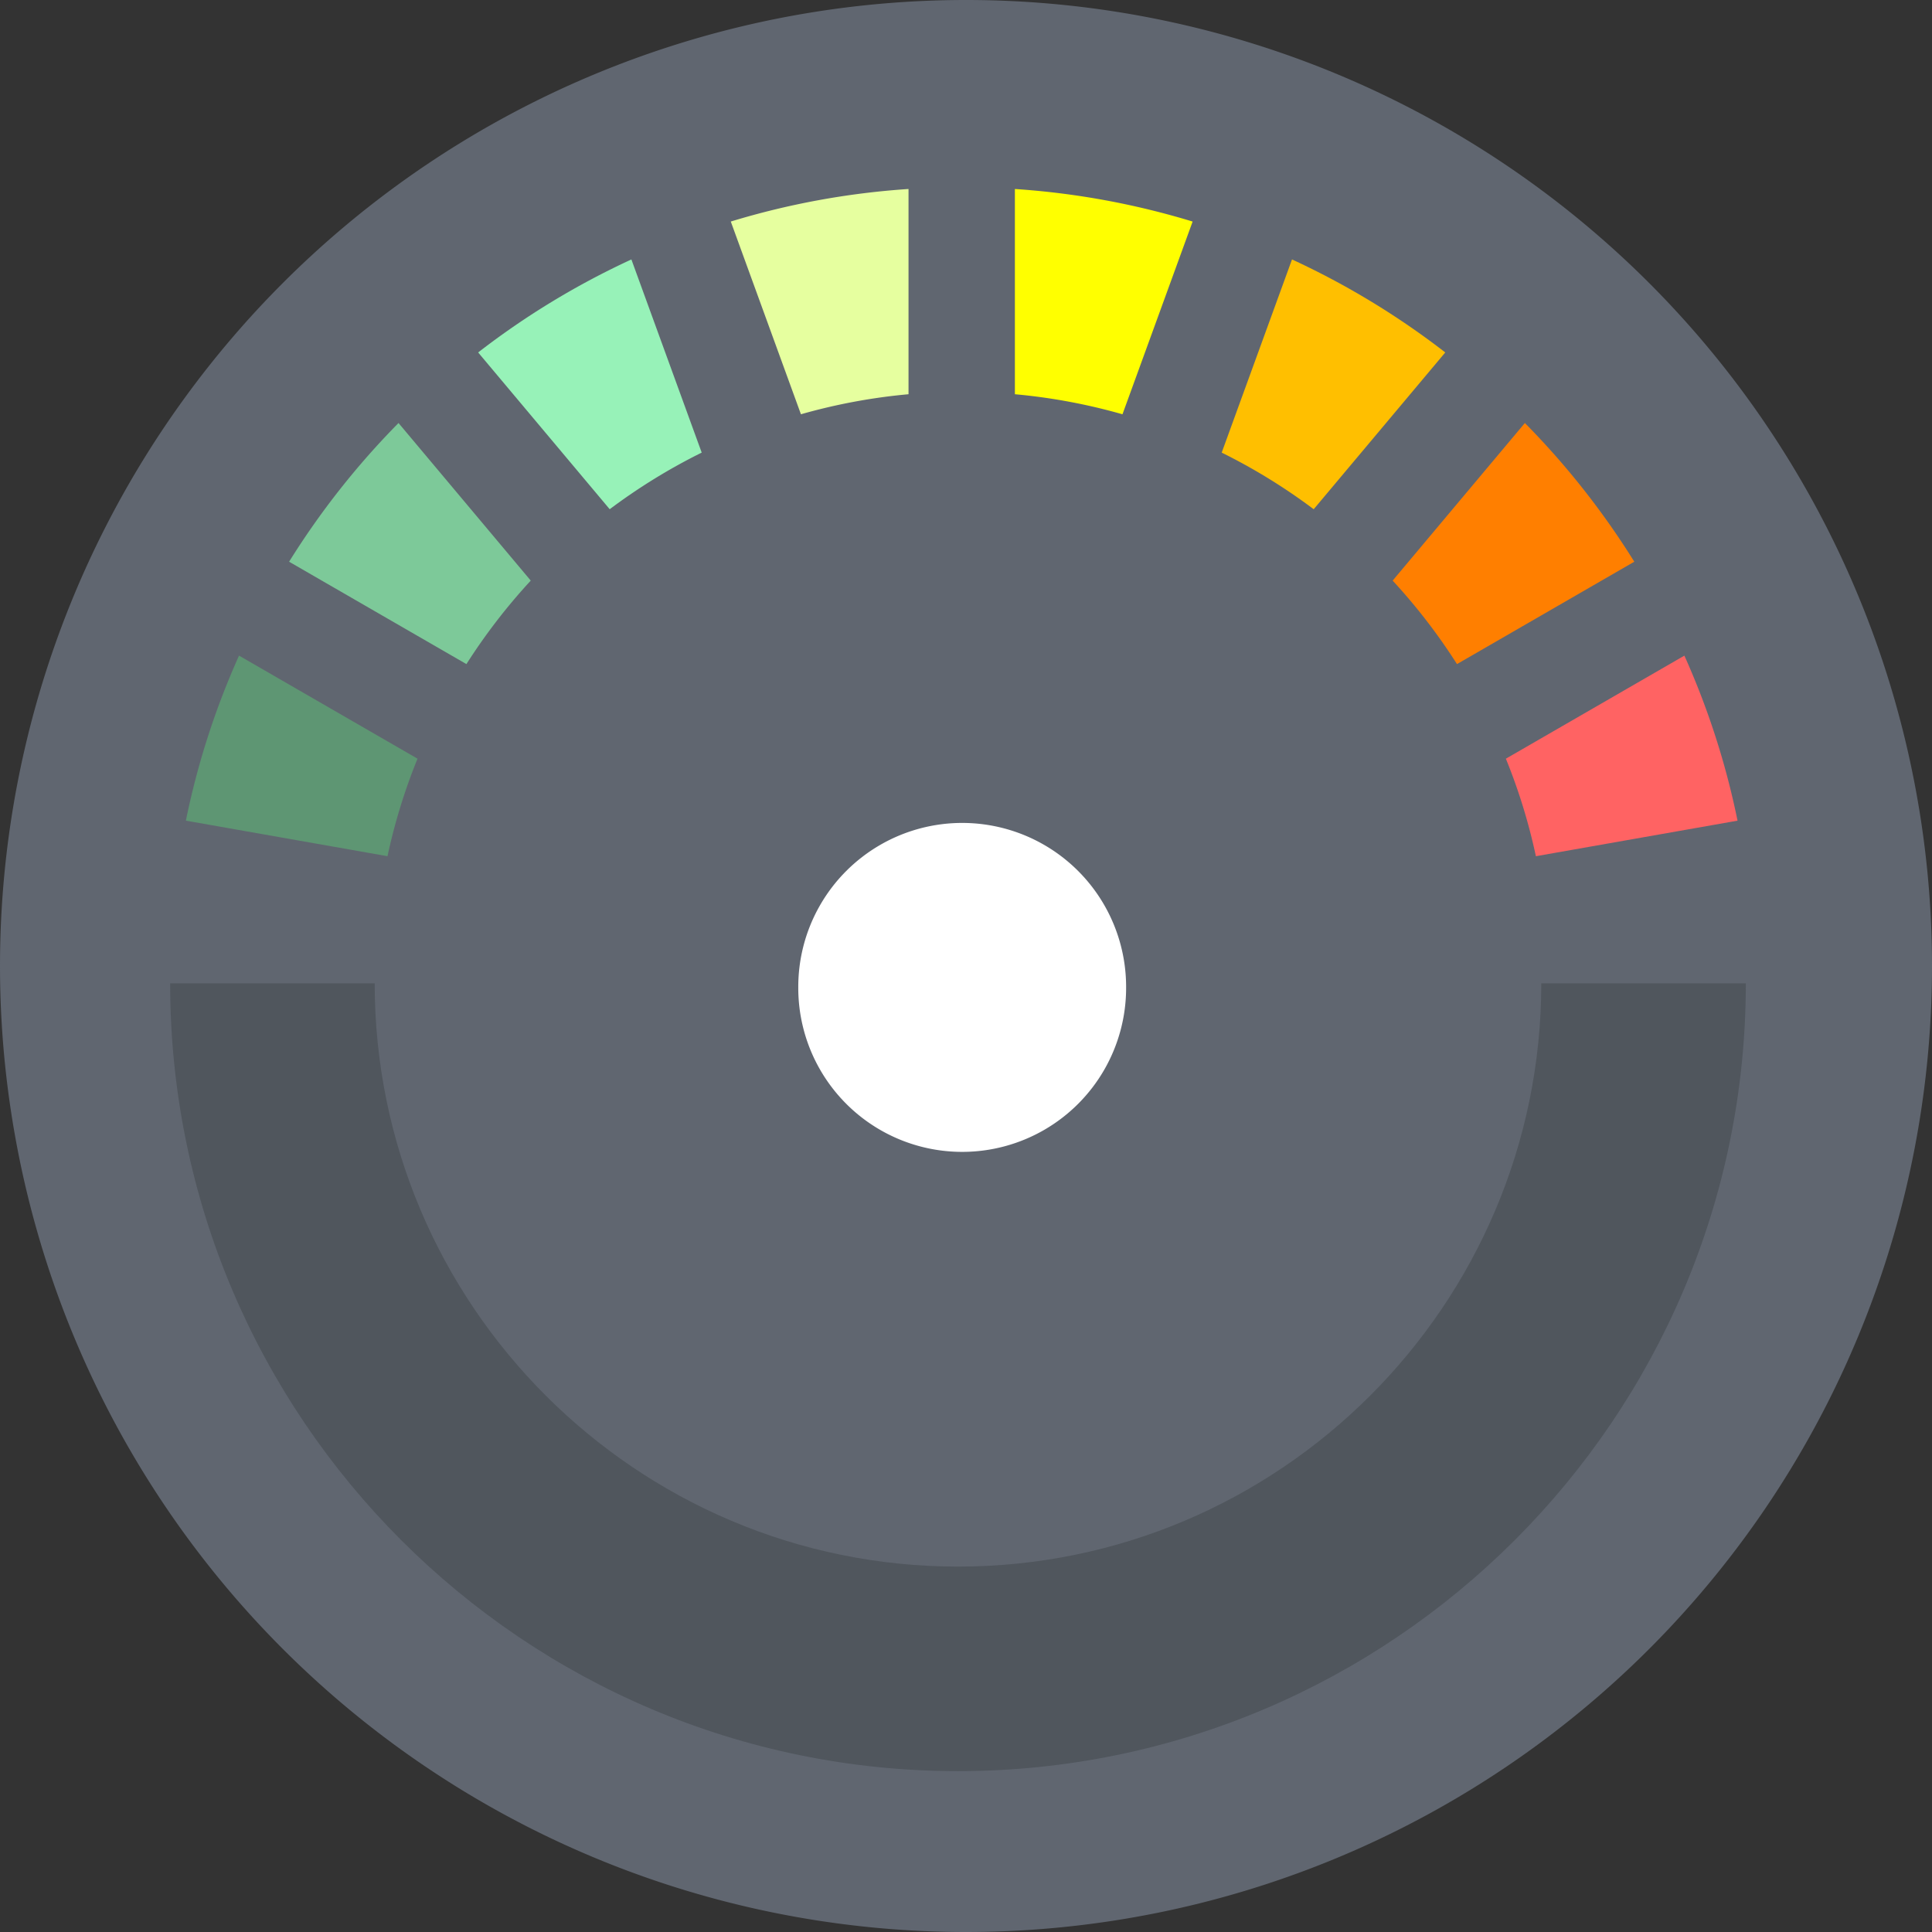 <svg t="1736064461214" class="icon" viewBox="0 0 1024 1024" version="1.1" xmlns="http://www.w3.org/2000/svg" p-id="69287" width="200" height="200"><rect x="0" y="0" width="1024" height="1024" fill="#333333" stroke="none"/><path d="M512 512m-512 0a512 512 0 1 0 1024 0 512 512 0 1 0-1024 0Z" fill="#606670" p-id="69288"></path><path d="M816.912 521.167c0 170.469-138.69 309.159-309.159 309.159-170.474 0-309.159-138.69-309.159-309.159H90.179c0 230.249 187.321 417.574 417.574 417.574 230.249 0 417.574-187.325 417.574-417.574h-108.415z" fill="#3F464A" opacity=".48" p-id="69289"></path><path d="M98.518 434.964l106.87 18.842a309.079 309.079 0 0 1 15.908-51.69L126.691 347.492a416.252 416.252 0 0 0-28.173 87.472z" fill="#5E9673" p-id="69290"></path><path d="M537.907 208.954a308.95 308.95 0 0 1 57.028 10.623l37.18-102.146A417.195 417.195 0 0 0 537.912 100.174v108.78z" fill="#FFFF00" p-id="69291"></path><path d="M424.515 219.572a309.15 309.15 0 0 1 57.019-10.618V100.169a417.151 417.151 0 0 0-94.199 17.252l37.18 102.151z" fill="#E6FF9F" p-id="69292"></path><path d="M153.23 297.721l93.985 54.263a313.344 313.344 0 0 1 34.095-44.25L211.224 224.207a422.556 422.556 0 0 0-57.994 73.514z" fill="#7DC999" p-id="69293"></path><path d="M253.431 186.804l69.725 83.095a311.447 311.447 0 0 1 48.76-30.008l-37.265-102.378a420.009 420.009 0 0 0-81.221 49.29z" fill="#97F2B8" p-id="69294"></path><path d="M808.216 224.207L738.135 307.734a314.039 314.039 0 0 1 34.099 44.25l93.976-54.263a422.302 422.302 0 0 0-57.994-73.514z" fill="#FF7F00" p-id="69295"></path><path d="M684.789 137.514l-37.26 102.378a311.599 311.599 0 0 1 48.76 30.012l69.73-83.1a420.517 420.517 0 0 0-81.23-49.29z" fill="#FFBF00" p-id="69296"></path><path d="M892.754 347.497l-94.609 54.624a307.841 307.841 0 0 1 15.908 51.69l106.874-18.842a416.51 416.51 0 0 0-28.173-87.472z" fill="#FF6363" p-id="69297"></path><path d="M509.983 523.344m-86.88 0a86.88 86.88 0 1 0 173.759 0 86.88 86.88 0 1 0-173.759 0Z" fill="#FFFFFF" p-id="69298"></path></svg>